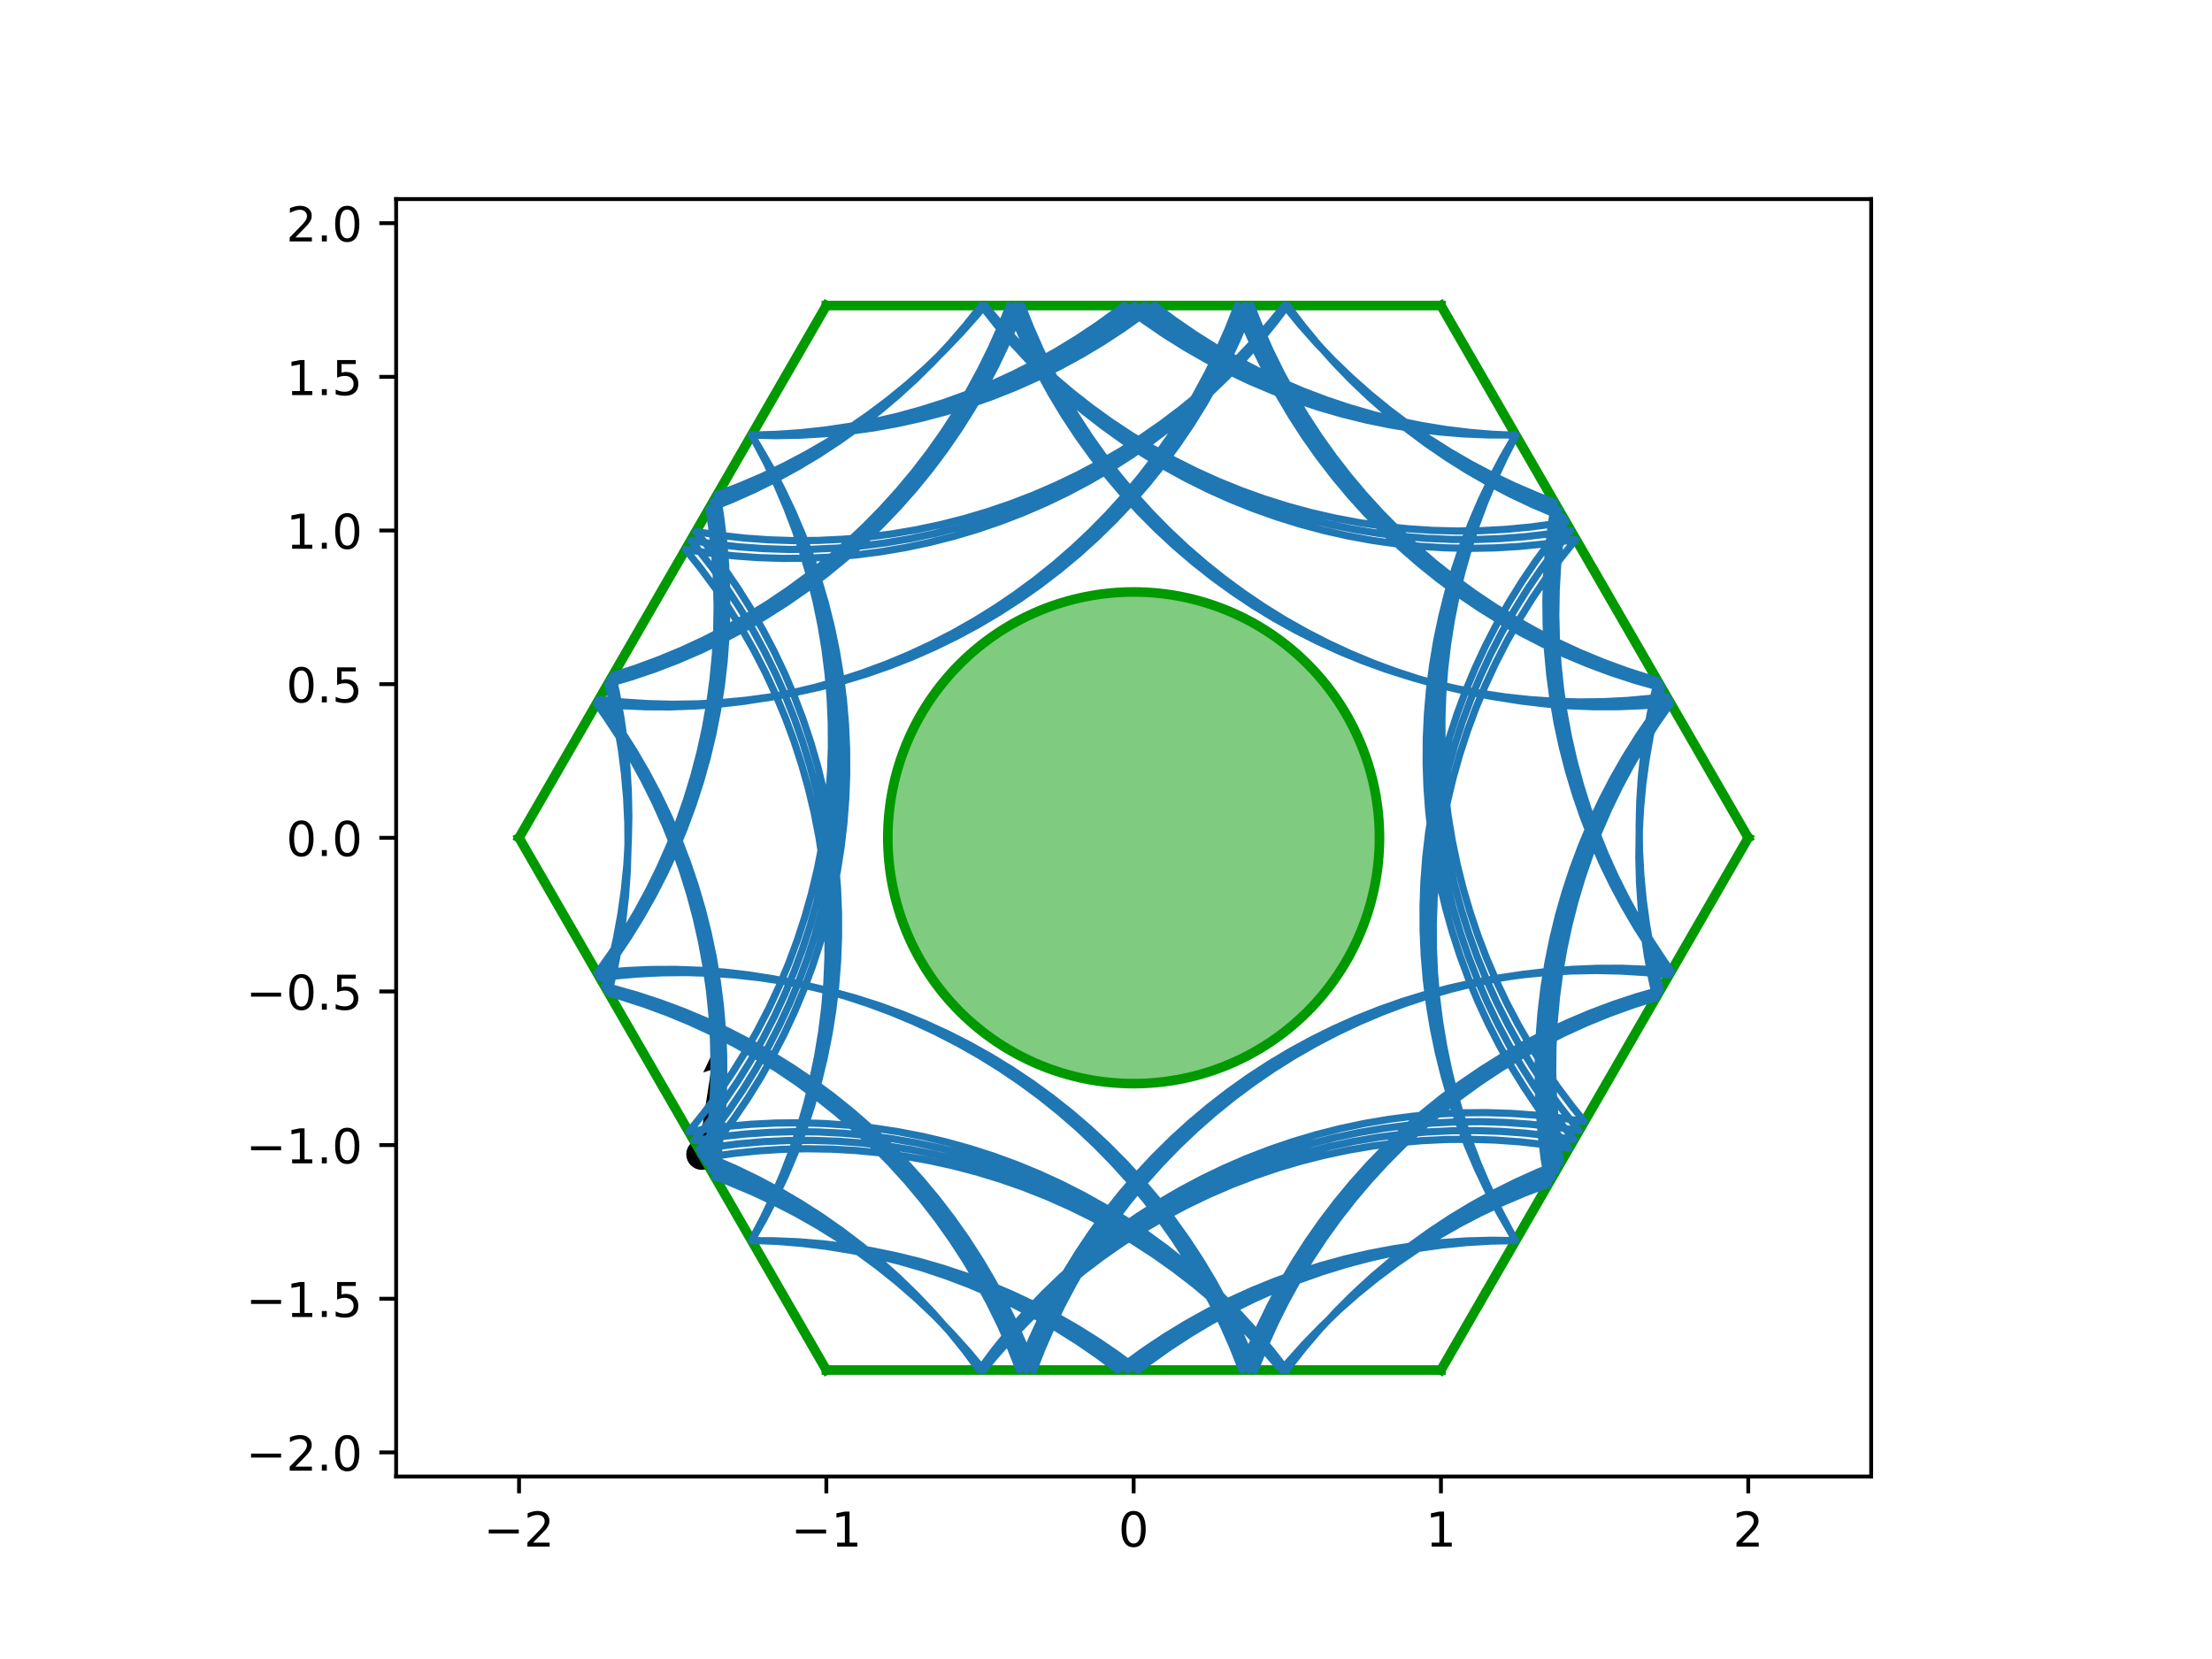 <?xml version="1.0" encoding="utf-8" standalone="no"?>
<!DOCTYPE svg PUBLIC "-//W3C//DTD SVG 1.1//EN"
  "http://www.w3.org/Graphics/SVG/1.1/DTD/svg11.dtd">
<!-- Created with matplotlib (http://matplotlib.org/) -->
<svg height="345.6pt" version="1.1" viewBox="0 0 460.8 345.6" width="460.8pt" xmlns="http://www.w3.org/2000/svg" xmlns:xlink="http://www.w3.org/1999/xlink">
 <defs>
  <style type="text/css">
*{stroke-linecap:butt;stroke-linejoin:round;}
  </style>
 </defs>
 <g id="figure_1">
  <g id="patch_1">
   <path d="M 0 345.6 
L 460.8 345.6 
L 460.8 0 
L 0 0 
z
" style="fill:#ffffff;"/>
  </g>
  <g id="axes_1">
   <g id="patch_2">
    <path d="M 82.52 307.584 
L 389.8 307.584 
L 389.8 41.472 
L 82.52 41.472 
z
" style="fill:#ffffff;"/>
   </g>
   <g id="PathCollection_1">
    <defs>
     <path d="M 0 2.739 
C 0.726 2.739 1.423 2.45 1.936 1.936 
C 2.45 1.423 2.739 0.726 2.739 0 
C 2.739 -0.726 2.45 -1.423 1.936 -1.936 
C 1.423 -2.45 0.726 -2.739 0 -2.739 
C -0.726 -2.739 -1.423 -2.45 -1.936 -1.936 
C -2.45 -1.423 -2.739 -0.726 -2.739 0 
C -2.739 0.726 -2.45 1.423 -1.936 1.936 
C -1.423 2.45 -0.726 2.739 0 2.739 
z
" id="m4daf3d488e" style="stroke:#000000;"/>
    </defs>
    <g clip-path="url(#p0451cc26e1)">
     <use style="stroke:#000000;" x="146.197" xlink:href="#m4daf3d488e" y="240.467"/>
    </g>
   </g>
   <g id="Quiver_1">
    <path clip-path="url(#p0451cc26e1)" d="M 145.438 240.35 
L 148.129 222.888 
L 146.494 223.413 
L 149.942 216.172 
L 151.049 224.115 
L 149.648 223.122 
L 146.956 240.584 
L 145.438 240.35 
"/>
   </g>
   <g id="patch_3">
    <path clip-path="url(#p0451cc26e1)" d="M 236.16 225.741 
C 249.742 225.741 262.769 220.345 272.373 210.741 
C 281.977 201.137 287.373 188.11 287.373 174.528 
C 287.373 160.946 281.977 147.919 272.373 138.315 
C 262.769 128.711 249.742 123.315 236.16 123.315 
C 222.578 123.315 209.551 128.711 199.947 138.315 
C 190.343 147.919 184.947 160.946 184.947 174.528 
C 184.947 188.11 190.343 201.137 199.947 210.741 
C 209.551 220.345 222.578 225.741 236.16 225.741 
z
" style="fill:#009900;fill-opacity:0.5;stroke:#009900;stroke-linejoin:miter;stroke-width:2;"/>
   </g>
   <g id="matplotlib.axis_1">
    <g id="xtick_1">
     <g id="line2d_1">
      <defs>
       <path d="M 0 0 
L 0 3.5 
" id="ma1163e3b15" style="stroke:#000000;stroke-width:0.8;"/>
      </defs>
      <g>
       <use style="stroke:#000000;stroke-width:0.8;" x="108.127" xlink:href="#ma1163e3b15" y="307.584"/>
      </g>
     </g>
     <g id="text_1">
      <!-- −2 -->
      <defs>
       <path d="M 10.594 35.5 
L 73.188 35.5 
L 73.188 27.203 
L 10.594 27.203 
z
" id="DejaVuSans-2212"/>
       <path d="M 19.188 8.297 
L 53.609 8.297 
L 53.609 0 
L 7.328 0 
L 7.328 8.297 
Q 12.938 14.109 22.625 23.891 
Q 32.328 33.688 34.812 36.531 
Q 39.547 41.844 41.422 45.531 
Q 43.312 49.219 43.312 52.781 
Q 43.312 58.594 39.234 62.25 
Q 35.156 65.922 28.609 65.922 
Q 23.969 65.922 18.812 64.312 
Q 13.672 62.703 7.812 59.422 
L 7.812 69.391 
Q 13.766 71.781 18.938 73 
Q 24.125 74.219 28.422 74.219 
Q 39.75 74.219 46.484 68.547 
Q 53.219 62.891 53.219 53.422 
Q 53.219 48.922 51.531 44.891 
Q 49.859 40.875 45.406 35.406 
Q 44.188 33.984 37.641 27.219 
Q 31.109 20.453 19.188 8.297 
z
" id="DejaVuSans-32"/>
      </defs>
      <g transform="translate(100.756 322.182)scale(0.1 -0.1)">
       <use xlink:href="#DejaVuSans-2212"/>
       <use x="83.789" xlink:href="#DejaVuSans-32"/>
      </g>
     </g>
    </g>
    <g id="xtick_2">
     <g id="line2d_2">
      <g>
       <use style="stroke:#000000;stroke-width:0.8;" x="172.143" xlink:href="#ma1163e3b15" y="307.584"/>
      </g>
     </g>
     <g id="text_2">
      <!-- −1 -->
      <defs>
       <path d="M 12.406 8.297 
L 28.516 8.297 
L 28.516 63.922 
L 10.984 60.406 
L 10.984 69.391 
L 28.422 72.906 
L 38.281 72.906 
L 38.281 8.297 
L 54.391 8.297 
L 54.391 0 
L 12.406 0 
z
" id="DejaVuSans-31"/>
      </defs>
      <g transform="translate(164.772 322.182)scale(0.1 -0.1)">
       <use xlink:href="#DejaVuSans-2212"/>
       <use x="83.789" xlink:href="#DejaVuSans-31"/>
      </g>
     </g>
    </g>
    <g id="xtick_3">
     <g id="line2d_3">
      <g>
       <use style="stroke:#000000;stroke-width:0.8;" x="236.16" xlink:href="#ma1163e3b15" y="307.584"/>
      </g>
     </g>
     <g id="text_3">
      <!-- 0 -->
      <defs>
       <path d="M 31.781 66.406 
Q 24.172 66.406 20.328 58.906 
Q 16.5 51.422 16.5 36.375 
Q 16.5 21.391 20.328 13.891 
Q 24.172 6.391 31.781 6.391 
Q 39.453 6.391 43.281 13.891 
Q 47.125 21.391 47.125 36.375 
Q 47.125 51.422 43.281 58.906 
Q 39.453 66.406 31.781 66.406 
z
M 31.781 74.219 
Q 44.047 74.219 50.516 64.516 
Q 56.984 54.828 56.984 36.375 
Q 56.984 17.969 50.516 8.266 
Q 44.047 -1.422 31.781 -1.422 
Q 19.531 -1.422 13.062 8.266 
Q 6.594 17.969 6.594 36.375 
Q 6.594 54.828 13.062 64.516 
Q 19.531 74.219 31.781 74.219 
z
" id="DejaVuSans-30"/>
      </defs>
      <g transform="translate(232.979 322.182)scale(0.1 -0.1)">
       <use xlink:href="#DejaVuSans-30"/>
      </g>
     </g>
    </g>
    <g id="xtick_4">
     <g id="line2d_4">
      <g>
       <use style="stroke:#000000;stroke-width:0.8;" x="300.177" xlink:href="#ma1163e3b15" y="307.584"/>
      </g>
     </g>
     <g id="text_4">
      <!-- 1 -->
      <g transform="translate(296.995 322.182)scale(0.1 -0.1)">
       <use xlink:href="#DejaVuSans-31"/>
      </g>
     </g>
    </g>
    <g id="xtick_5">
     <g id="line2d_5">
      <g>
       <use style="stroke:#000000;stroke-width:0.8;" x="364.193" xlink:href="#ma1163e3b15" y="307.584"/>
      </g>
     </g>
     <g id="text_5">
      <!-- 2 -->
      <g transform="translate(361.012 322.182)scale(0.1 -0.1)">
       <use xlink:href="#DejaVuSans-32"/>
      </g>
     </g>
    </g>
   </g>
   <g id="matplotlib.axis_2">
    <g id="ytick_1">
     <g id="line2d_6">
      <defs>
       <path d="M 0 0 
L -3.5 0 
" id="m49184cc7ac" style="stroke:#000000;stroke-width:0.8;"/>
      </defs>
      <g>
       <use style="stroke:#000000;stroke-width:0.8;" x="82.52" xlink:href="#m49184cc7ac" y="302.561"/>
      </g>
     </g>
     <g id="text_6">
      <!-- −2.0 -->
      <defs>
       <path d="M 10.688 12.406 
L 21 12.406 
L 21 0 
L 10.688 0 
z
" id="DejaVuSans-2e"/>
      </defs>
      <g transform="translate(51.237 306.36)scale(0.1 -0.1)">
       <use xlink:href="#DejaVuSans-2212"/>
       <use x="83.789" xlink:href="#DejaVuSans-32"/>
       <use x="147.412" xlink:href="#DejaVuSans-2e"/>
       <use x="179.199" xlink:href="#DejaVuSans-30"/>
      </g>
     </g>
    </g>
    <g id="ytick_2">
     <g id="line2d_7">
      <g>
       <use style="stroke:#000000;stroke-width:0.8;" x="82.52" xlink:href="#m49184cc7ac" y="270.553"/>
      </g>
     </g>
     <g id="text_7">
      <!-- −1.5 -->
      <defs>
       <path d="M 10.797 72.906 
L 49.516 72.906 
L 49.516 64.594 
L 19.828 64.594 
L 19.828 46.734 
Q 21.969 47.469 24.109 47.828 
Q 26.266 48.188 28.422 48.188 
Q 40.625 48.188 47.75 41.5 
Q 54.891 34.812 54.891 23.391 
Q 54.891 11.625 47.562 5.094 
Q 40.234 -1.422 26.906 -1.422 
Q 22.312 -1.422 17.547 -0.641 
Q 12.797 0.141 7.719 1.703 
L 7.719 11.625 
Q 12.109 9.234 16.797 8.062 
Q 21.484 6.891 26.703 6.891 
Q 35.156 6.891 40.078 11.328 
Q 45.016 15.766 45.016 23.391 
Q 45.016 31 40.078 35.438 
Q 35.156 39.891 26.703 39.891 
Q 22.75 39.891 18.812 39.016 
Q 14.891 38.141 10.797 36.281 
z
" id="DejaVuSans-35"/>
      </defs>
      <g transform="translate(51.237 274.352)scale(0.1 -0.1)">
       <use xlink:href="#DejaVuSans-2212"/>
       <use x="83.789" xlink:href="#DejaVuSans-31"/>
       <use x="147.412" xlink:href="#DejaVuSans-2e"/>
       <use x="179.199" xlink:href="#DejaVuSans-35"/>
      </g>
     </g>
    </g>
    <g id="ytick_3">
     <g id="line2d_8">
      <g>
       <use style="stroke:#000000;stroke-width:0.8;" x="82.52" xlink:href="#m49184cc7ac" y="238.545"/>
      </g>
     </g>
     <g id="text_8">
      <!-- −1.0 -->
      <g transform="translate(51.237 242.344)scale(0.1 -0.1)">
       <use xlink:href="#DejaVuSans-2212"/>
       <use x="83.789" xlink:href="#DejaVuSans-31"/>
       <use x="147.412" xlink:href="#DejaVuSans-2e"/>
       <use x="179.199" xlink:href="#DejaVuSans-30"/>
      </g>
     </g>
    </g>
    <g id="ytick_4">
     <g id="line2d_9">
      <g>
       <use style="stroke:#000000;stroke-width:0.8;" x="82.52" xlink:href="#m49184cc7ac" y="206.536"/>
      </g>
     </g>
     <g id="text_9">
      <!-- −0.5 -->
      <g transform="translate(51.237 210.336)scale(0.1 -0.1)">
       <use xlink:href="#DejaVuSans-2212"/>
       <use x="83.789" xlink:href="#DejaVuSans-30"/>
       <use x="147.412" xlink:href="#DejaVuSans-2e"/>
       <use x="179.199" xlink:href="#DejaVuSans-35"/>
      </g>
     </g>
    </g>
    <g id="ytick_5">
     <g id="line2d_10">
      <g>
       <use style="stroke:#000000;stroke-width:0.8;" x="82.52" xlink:href="#m49184cc7ac" y="174.528"/>
      </g>
     </g>
     <g id="text_10">
      <!-- 0.0 -->
      <g transform="translate(59.617 178.327)scale(0.1 -0.1)">
       <use xlink:href="#DejaVuSans-30"/>
       <use x="63.623" xlink:href="#DejaVuSans-2e"/>
       <use x="95.41" xlink:href="#DejaVuSans-30"/>
      </g>
     </g>
    </g>
    <g id="ytick_6">
     <g id="line2d_11">
      <g>
       <use style="stroke:#000000;stroke-width:0.8;" x="82.52" xlink:href="#m49184cc7ac" y="142.52"/>
      </g>
     </g>
     <g id="text_11">
      <!-- 0.5 -->
      <g transform="translate(59.617 146.319)scale(0.1 -0.1)">
       <use xlink:href="#DejaVuSans-30"/>
       <use x="63.623" xlink:href="#DejaVuSans-2e"/>
       <use x="95.41" xlink:href="#DejaVuSans-35"/>
      </g>
     </g>
    </g>
    <g id="ytick_7">
     <g id="line2d_12">
      <g>
       <use style="stroke:#000000;stroke-width:0.8;" x="82.52" xlink:href="#m49184cc7ac" y="110.511"/>
      </g>
     </g>
     <g id="text_12">
      <!-- 1.0 -->
      <g transform="translate(59.617 114.311)scale(0.1 -0.1)">
       <use xlink:href="#DejaVuSans-31"/>
       <use x="63.623" xlink:href="#DejaVuSans-2e"/>
       <use x="95.41" xlink:href="#DejaVuSans-30"/>
      </g>
     </g>
    </g>
    <g id="ytick_8">
     <g id="line2d_13">
      <g>
       <use style="stroke:#000000;stroke-width:0.8;" x="82.52" xlink:href="#m49184cc7ac" y="78.503"/>
      </g>
     </g>
     <g id="text_13">
      <!-- 1.5 -->
      <g transform="translate(59.617 82.302)scale(0.1 -0.1)">
       <use xlink:href="#DejaVuSans-31"/>
       <use x="63.623" xlink:href="#DejaVuSans-2e"/>
       <use x="95.41" xlink:href="#DejaVuSans-35"/>
      </g>
     </g>
    </g>
    <g id="ytick_9">
     <g id="line2d_14">
      <g>
       <use style="stroke:#000000;stroke-width:0.8;" x="82.52" xlink:href="#m49184cc7ac" y="46.495"/>
      </g>
     </g>
     <g id="text_14">
      <!-- 2.0 -->
      <g transform="translate(59.617 50.294)scale(0.1 -0.1)">
       <use xlink:href="#DejaVuSans-32"/>
       <use x="63.623" xlink:href="#DejaVuSans-2e"/>
       <use x="95.41" xlink:href="#DejaVuSans-30"/>
      </g>
     </g>
    </g>
   </g>
   <g id="line2d_15">
    <path clip-path="url(#p0451cc26e1)" d="M 300.177 63.648 
L 172.143 63.648 
" style="fill:none;stroke:#009900;stroke-linecap:square;stroke-width:2;"/>
   </g>
   <g id="line2d_16">
    <path clip-path="url(#p0451cc26e1)" d="M 172.143 63.648 
L 108.127 174.528 
" style="fill:none;stroke:#009900;stroke-linecap:square;stroke-width:2;"/>
   </g>
   <g id="line2d_17">
    <path clip-path="url(#p0451cc26e1)" d="M 108.127 174.528 
L 172.143 285.408 
" style="fill:none;stroke:#009900;stroke-linecap:square;stroke-width:2;"/>
   </g>
   <g id="line2d_18">
    <path clip-path="url(#p0451cc26e1)" d="M 172.143 285.408 
L 300.177 285.408 
" style="fill:none;stroke:#009900;stroke-linecap:square;stroke-width:2;"/>
   </g>
   <g id="line2d_19">
    <path clip-path="url(#p0451cc26e1)" d="M 300.177 285.408 
L 364.193 174.528 
" style="fill:none;stroke:#009900;stroke-linecap:square;stroke-width:2;"/>
   </g>
   <g id="line2d_20">
    <path clip-path="url(#p0451cc26e1)" d="M 364.193 174.528 
L 300.177 63.648 
" style="fill:none;stroke:#009900;stroke-linecap:square;stroke-width:2;"/>
   </g>
   <g id="line2d_21">
    <path clip-path="url(#p0451cc26e1)" d="M 306.79 144.228 
L 311.812 145.233 
L 316.869 146.037 
L 321.955 146.638 
L 327.06 147.035 
L 332.178 147.227 
L 337.299 147.215 
L 342.415 146.998 
L 348.025 146.523 
L 345.091 150.721 
L 342.328 155.032 
L 339.739 159.451 
L 337.329 163.969 
L 335.102 168.58 
L 333.061 173.277 
L 331.209 178.051 
L 329.55 182.896 
L 328.085 187.803 
L 326.818 192.765 
L 325.751 197.774 
L 324.885 202.821 
L 324.221 207.899 
L 323.761 212.999 
L 323.505 218.114 
L 323.454 223.234 
L 323.608 228.353 
L 323.966 233.461 
L 324.528 238.551 
L 325.073 242.286 
L 320.325 244.205 
L 315.658 246.313 
L 311.078 248.605 
L 306.594 251.078 
L 302.213 253.729 
L 297.941 256.553 
L 293.785 259.546 
L 289.753 262.702 
L 285.849 266.017 
L 282.082 269.485 
L 278.456 273.102 
L 274.978 276.86 
L 271.652 280.755 
L 268.486 284.779 
L 268.014 285.408 
L 264.872 281.364 
L 261.571 277.449 
L 258.116 273.67 
L 254.512 270.031 
L 250.766 266.54 
L 246.883 263.201 
L 242.87 260.02 
L 238.733 257.002 
L 234.478 254.152 
L 230.113 251.474 
L 225.644 248.973 
L 221.079 246.653 
L 216.425 244.517 
L 211.689 242.569 
L 206.879 240.812 
L 202.002 239.248 
L 197.067 237.881 
L 192.081 236.712 
L 187.053 235.744 
L 181.989 234.978 
L 176.899 234.414 
L 171.791 234.055 
L 166.672 233.9 
L 161.552 233.95 
L 156.437 234.205 
L 151.337 234.664 
L 146.259 235.327 
L 143.488 235.776 
L 146.69 231.779 
L 149.728 227.657 
L 152.6 223.417 
L 155.3 219.065 
L 157.823 214.609 
L 160.167 210.056 
L 162.326 205.412 
L 164.298 200.686 
L 166.079 195.885 
L 167.667 191.017 
L 169.059 186.088 
L 170.253 181.108 
L 171.247 176.085 
L 172.039 171.025 
L 172.628 165.938 
L 173.013 160.832 
L 173.194 155.714 
L 173.17 150.593 
L 172.941 145.477 
L 172.507 140.375 
L 171.87 135.294 
L 171.031 130.242 
L 169.99 125.228 
L 168.749 120.259 
L 167.311 115.345 
L 165.677 110.491 
L 163.85 105.707 
L 161.834 101 
L 159.631 96.377 
L 157.245 91.846 
L 156.565 90.631 
L 161.684 90.488 
L 166.793 90.139 
L 171.884 89.587 
L 176.949 88.832 
L 181.98 87.875 
L 186.968 86.718 
L 191.906 85.361 
L 196.786 83.809 
L 201.6 82.062 
L 206.341 80.125 
L 211 77.999 
L 215.57 75.689 
L 220.044 73.198 
L 224.415 70.53 
L 228.676 67.69 
L 232.82 64.681 
L 234.166 63.648 
L 238.269 66.711 
L 242.492 69.608 
L 246.828 72.334 
L 251.269 74.884 
L 255.808 77.255 
L 260.438 79.442 
L 265.153 81.442 
L 269.943 83.252 
L 274.802 84.869 
L 279.722 86.29 
L 284.694 87.514 
L 289.712 88.538 
L 294.767 89.36 
L 299.85 89.979 
L 304.954 90.395 
L 310.071 90.606 
L 315.192 90.613 
L 315.738 90.601 
L 313.164 95.028 
L 310.769 99.555 
L 308.558 104.174 
L 306.532 108.877 
L 304.697 113.658 
L 303.054 118.508 
L 301.606 123.42 
L 300.356 128.386 
L 299.305 133.398 
L 298.456 138.448 
L 297.81 143.528 
L 297.367 148.63 
L 297.128 153.746 
L 297.094 158.866 
L 297.265 163.985 
L 297.641 169.092 
L 298.22 174.18 
L 299.003 179.241 
L 299.987 184.266 
L 301.171 189.248 
L 302.554 194.179 
L 304.133 199.051 
L 305.905 203.855 
L 307.868 208.585 
L 310.019 213.233 
L 312.353 217.79 
L 314.868 222.251 
L 317.56 226.608 
L 320.423 230.853 
L 323.454 234.981 
L 326.844 239.219 
L 321.782 238.443 
L 316.693 237.87 
L 311.585 237.5 
L 306.467 237.335 
L 301.346 237.375 
L 296.231 237.62 
L 291.13 238.069 
L 286.051 238.722 
L 281.002 239.577 
L 275.991 240.634 
L 271.026 241.89 
L 266.116 243.344 
L 261.268 244.993 
L 256.489 246.834 
L 251.788 248.865 
L 247.172 251.082 
L 242.649 253.483 
L 238.224 256.062 
L 233.907 258.816 
L 229.703 261.74 
L 225.62 264.831 
L 221.663 268.082 
L 217.84 271.488 
L 214.155 275.045 
L 210.616 278.747 
L 207.228 282.586 
L 204.906 285.408 
L 201.629 281.473 
L 198.197 277.672 
L 194.615 274.012 
L 190.891 270.497 
L 187.029 267.134 
L 183.035 263.929 
L 178.916 260.886 
L 174.679 258.01 
L 170.331 255.305 
L 165.877 252.777 
L 161.326 250.429 
L 156.685 248.264 
L 151.961 246.287 
L 148.88 245.115 
L 149.661 240.054 
L 150.238 234.966 
L 150.612 229.858 
L 150.78 224.74 
L 150.744 219.619 
L 150.504 214.504 
L 150.059 209.402 
L 149.41 204.323 
L 148.559 199.273 
L 147.506 194.261 
L 146.254 189.296 
L 144.804 184.384 
L 143.159 179.535 
L 141.322 174.755 
L 139.295 170.052 
L 137.081 165.434 
L 134.684 160.909 
L 132.109 156.483 
L 129.358 152.163 
L 126.437 147.957 
L 124.768 145.705 
L 129.86 146.243 
L 134.97 146.578 
L 140.09 146.707 
L 145.21 146.632 
L 150.323 146.352 
L 155.422 145.868 
L 160.496 145.18 
L 165.539 144.29 
L 170.543 143.199 
L 175.498 141.909 
L 180.399 140.422 
L 185.235 138.74 
L 190.001 136.865 
L 194.688 134.802 
L 199.289 132.553 
L 203.796 130.122 
L 208.202 127.512 
L 212.5 124.729 
L 216.684 121.775 
L 220.746 118.657 
L 224.68 115.379 
L 228.48 111.946 
L 232.14 108.364 
L 235.653 104.638 
L 239.015 100.775 
L 242.22 96.781 
L 245.262 92.661 
L 248.137 88.424 
L 250.84 84.074 
L 253.367 79.62 
L 255.714 75.069 
L 257.878 70.427 
L 259.853 65.703 
L 260.644 63.648 
L 262.539 68.406 
L 264.622 73.084 
L 266.89 77.675 
L 269.34 82.172 
L 271.969 86.567 
L 274.77 90.854 
L 277.741 95.025 
L 280.877 99.074 
L 284.171 102.994 
L 287.62 106.779 
L 291.218 110.424 
L 294.958 113.922 
L 298.835 117.267 
L 302.843 120.455 
L 306.976 123.479 
L 311.225 126.337 
L 315.586 129.022 
L 320.051 131.53 
L 324.612 133.858 
L 329.263 136.001 
L 333.996 137.957 
L 338.803 139.722 
L 343.677 141.294 
L 345.276 141.763 
L 344.135 146.755 
L 343.194 151.789 
L 342.456 156.856 
L 341.92 161.949 
L 341.589 167.06 
L 341.463 172.179 
L 341.541 177.299 
L 341.824 182.413 
L 342.311 187.51 
L 343.001 192.585 
L 343.894 197.627 
L 344.988 202.63 
L 345.901 206.21 
L 340.979 207.623 
L 336.117 209.231 
L 331.323 211.033 
L 326.606 213.025 
L 321.971 215.203 
L 317.428 217.566 
L 312.982 220.108 
L 308.642 222.826 
L 304.414 225.715 
L 300.305 228.771 
L 296.321 231.989 
L 292.469 235.364 
L 288.756 238.89 
L 285.186 242.561 
L 281.766 246.373 
L 278.501 250.318 
L 275.396 254.391 
L 272.457 258.584 
L 269.688 262.892 
L 267.093 267.307 
L 264.677 271.822 
L 262.444 276.43 
L 260.396 281.124 
L 258.718 285.408 
L 256.84 280.644 
L 254.774 275.958 
L 252.522 271.359 
L 250.087 266.854 
L 247.475 262.449 
L 244.688 258.153 
L 241.732 253.971 
L 238.611 249.911 
L 235.33 245.979 
L 231.894 242.182 
L 228.31 238.525 
L 224.581 235.014 
L 220.716 231.655 
L 216.719 228.453 
L 212.598 225.414 
L 208.358 222.542 
L 204.007 219.841 
L 199.551 217.317 
L 194.998 214.974 
L 190.355 212.814 
L 185.629 210.841 
L 180.828 209.059 
L 175.96 207.471 
L 171.032 206.078 
L 166.052 204.884 
L 161.028 203.889 
L 155.969 203.097 
L 150.882 202.507 
L 145.776 202.121 
L 140.658 201.94 
L 135.537 201.963 
L 130.421 202.192 
L 125.318 202.624 
L 124.406 202.724 
L 127.362 198.542 
L 130.148 194.245 
L 132.761 189.841 
L 135.195 185.336 
L 137.447 180.736 
L 139.514 176.051 
L 141.391 171.286 
L 143.076 166.451 
L 144.567 161.551 
L 145.861 156.597 
L 146.955 151.594 
L 147.848 146.551 
L 148.539 141.477 
L 149.027 136.38 
L 149.31 131.266 
L 149.389 126.146 
L 149.263 121.027 
L 148.932 115.916 
L 148.397 110.823 
L 147.698 105.989 
L 152.452 104.086 
L 157.126 101.994 
L 161.713 99.717 
L 166.205 97.258 
L 170.595 94.621 
L 174.876 91.812 
L 179.042 88.833 
L 183.085 85.69 
L 186.999 82.387 
L 190.778 78.931 
L 194.416 75.327 
L 197.906 71.58 
L 201.244 67.696 
L 204.45 63.648 
L 207.629 67.663 
L 210.966 71.548 
L 214.455 75.296 
L 218.091 78.902 
L 221.869 82.359 
L 225.782 85.663 
L 229.824 88.807 
L 233.988 91.787 
L 238.269 94.598 
L 242.658 97.236 
L 247.149 99.697 
L 251.735 101.975 
L 256.409 104.069 
L 261.162 105.974 
L 265.988 107.687 
L 270.879 109.206 
L 275.826 110.528 
L 280.822 111.652 
L 285.86 112.574 
L 290.93 113.295 
L 296.024 113.812 
L 301.136 114.125 
L 306.256 114.233 
L 311.376 114.136 
L 316.488 113.835 
L 321.584 113.33 
L 326.656 112.621 
L 328.293 112.348 
L 325.092 116.344 
L 322.052 120.466 
L 319.18 124.706 
L 316.48 129.057 
L 313.956 133.512 
L 311.612 138.065 
L 309.452 142.709 
L 307.479 147.434 
L 305.697 152.235 
L 304.108 157.104 
L 302.716 162.032 
L 301.521 167.011 
L 300.527 172.035 
L 299.734 177.094 
L 299.144 182.181 
L 298.759 187.288 
L 298.577 192.405 
L 298.601 197.526 
L 298.829 202.642 
L 299.262 207.745 
L 299.898 212.826 
L 300.737 217.878 
L 301.777 222.892 
L 303.017 227.861 
L 304.455 232.776 
L 306.088 237.629 
L 307.914 242.414 
L 309.93 247.121 
L 312.132 251.744 
L 314.518 256.276 
L 315.744 258.445 
L 310.624 258.545 
L 305.512 258.85 
L 300.416 259.359 
L 295.345 260.072 
L 290.306 260.986 
L 285.308 262.101 
L 280.359 263.416 
L 275.466 264.927 
L 270.637 266.633 
L 265.881 268.53 
L 261.204 270.616 
L 256.614 272.887 
L 252.119 275.341 
L 247.725 277.972 
L 243.441 280.776 
L 239.272 283.75 
L 237.091 285.408 
L 232.987 282.346 
L 228.763 279.45 
L 224.427 276.726 
L 219.985 274.177 
L 215.445 271.808 
L 210.814 269.622 
L 206.099 267.624 
L 201.308 265.815 
L 196.449 264.2 
L 191.528 262.78 
L 186.555 261.558 
L 181.537 260.536 
L 176.483 259.715 
L 171.399 259.097 
L 166.295 258.683 
L 161.178 258.473 
L 156.585 258.459 
L 159.123 254.012 
L 161.481 249.466 
L 163.655 244.829 
L 165.642 240.11 
L 167.439 235.314 
L 169.043 230.451 
L 170.451 225.527 
L 171.661 220.551 
L 172.671 215.531 
L 173.479 210.474 
L 174.085 205.389 
L 174.487 200.284 
L 174.684 195.167 
L 174.676 190.046 
L 174.464 184.929 
L 174.047 179.825 
L 173.427 174.742 
L 172.603 169.688 
L 171.578 164.67 
L 170.354 159.698 
L 168.931 154.778 
L 167.313 149.92 
L 165.502 145.13 
L 163.501 140.416 
L 161.313 135.786 
L 158.942 131.247 
L 156.391 126.807 
L 153.664 122.472 
L 150.766 118.25 
L 147.702 114.147 
L 144.955 110.74 
L 150.017 111.515 
L 155.106 112.088 
L 160.213 112.457 
L 165.332 112.621 
L 170.453 112.58 
L 175.568 112.335 
L 180.669 111.885 
L 185.748 111.232 
L 190.797 110.376 
L 195.808 109.319 
L 200.772 108.062 
L 205.682 106.608 
L 210.53 104.958 
L 215.309 103.116 
L 220.009 101.084 
L 224.625 98.867 
L 229.148 96.466 
L 233.572 93.886 
L 237.889 91.131 
L 242.093 88.206 
L 246.176 85.116 
L 250.132 81.864 
L 253.955 78.457 
L 257.639 74.9 
L 261.177 71.198 
L 264.565 67.358 
L 267.59 63.648 
L 270.832 67.612 
L 274.23 71.444 
L 277.778 75.136 
L 281.471 78.684 
L 285.303 82.081 
L 289.268 85.322 
L 293.359 88.402 
L 297.57 91.316 
L 301.894 94.06 
L 306.325 96.628 
L 310.854 99.017 
L 315.476 101.223 
L 320.182 103.242 
L 323.86 104.668 
L 323.099 109.733 
L 322.542 114.823 
L 322.188 119.932 
L 322.039 125.051 
L 322.095 130.171 
L 322.356 135.286 
L 322.821 140.386 
L 323.489 145.463 
L 324.36 150.509 
L 325.432 155.517 
L 326.704 160.477 
L 328.173 165.383 
L 329.837 170.226 
L 331.693 174.999 
L 333.739 179.694 
L 335.97 184.303 
L 338.384 188.819 
L 340.977 193.235 
L 343.745 197.544 
L 346.682 201.738 
L 347.694 203.105 
L 342.599 202.59 
L 337.488 202.28 
L 332.368 202.175 
L 327.248 202.274 
L 322.136 202.578 
L 317.04 203.086 
L 311.969 203.798 
L 306.93 204.712 
L 301.932 205.826 
L 296.982 207.14 
L 292.089 208.65 
L 287.26 210.355 
L 282.503 212.252 
L 277.826 214.337 
L 273.236 216.608 
L 268.74 219.06 
L 264.347 221.69 
L 260.061 224.494 
L 255.892 227.467 
L 251.844 230.604 
L 247.926 233.901 
L 244.142 237.352 
L 240.499 240.951 
L 237.003 244.693 
L 233.66 248.572 
L 230.474 252.582 
L 227.451 256.715 
L 224.596 260.966 
L 221.913 265.328 
L 219.407 269.794 
L 217.082 274.357 
L 214.94 279.009 
L 212.987 283.742 
L 212.351 285.408 
L 210.464 280.648 
L 208.387 275.966 
L 206.126 271.372 
L 203.682 266.872 
L 201.06 262.473 
L 198.264 258.182 
L 195.3 254.007 
L 192.17 249.953 
L 188.881 246.028 
L 185.437 242.238 
L 181.845 238.588 
L 178.11 235.085 
L 174.237 231.734 
L 170.234 228.541 
L 166.106 225.51 
L 161.86 222.647 
L 157.504 219.956 
L 153.043 217.441 
L 148.485 215.107 
L 143.837 212.956 
L 139.107 210.994 
L 134.302 209.222 
L 129.431 207.643 
L 126.806 206.881 
L 127.981 201.897 
L 128.957 196.869 
L 129.73 191.807 
L 130.301 186.718 
L 130.667 181.61 
L 130.829 176.492 
L 130.786 171.371 
L 130.539 166.256 
L 130.087 161.155 
L 129.431 156.076 
L 128.573 151.028 
L 127.513 146.017 
L 126.635 142.47 
L 131.547 141.022 
L 136.398 139.379 
L 141.178 137.543 
L 145.881 135.517 
L 150.5 133.305 
L 155.026 130.91 
L 159.453 128.336 
L 163.774 125.587 
L 167.981 122.667 
L 172.068 119.581 
L 176.028 116.335 
L 179.856 112.932 
L 183.544 109.38 
L 187.087 105.682 
L 190.48 101.846 
L 193.716 97.878 
L 196.791 93.783 
L 199.7 89.568 
L 202.438 85.241 
L 205.001 80.807 
L 207.384 76.275 
L 209.584 71.65 
L 211.598 66.942 
L 212.877 63.648 
L 214.76 68.41 
L 216.832 73.093 
L 219.089 77.69 
L 221.528 82.193 
L 224.146 86.594 
L 226.937 90.887 
L 229.898 95.066 
L 233.024 99.122 
L 236.309 103.05 
L 239.749 106.844 
L 243.338 110.497 
L 247.07 114.004 
L 250.939 117.358 
L 254.94 120.556 
L 259.064 123.59 
L 263.307 126.457 
L 267.662 129.153 
L 272.12 131.672 
L 276.676 134.011 
L 281.322 136.165 
L 286.05 138.133 
L 290.853 139.909 
L 295.723 141.492 
L 300.652 142.879 
L 305.634 144.068 
L 310.658 145.057 
L 315.718 145.844 
L 320.806 146.428 
L 325.913 146.808 
L 331.031 146.983 
L 336.152 146.954 
L 341.267 146.72 
L 346.369 146.281 
L 347.793 146.122 
L 344.815 150.289 
L 342.007 154.571 
L 339.372 158.962 
L 336.914 163.454 
L 334.639 168.042 
L 332.548 172.717 
L 330.646 177.472 
L 328.936 182.298 
L 327.42 187.19 
L 326.101 192.138 
L 324.981 197.135 
L 324.062 202.173 
L 323.345 207.243 
L 322.831 212.339 
L 322.521 217.45 
L 322.416 222.57 
L 322.516 227.69 
L 322.82 232.802 
L 323.329 237.898 
L 324.041 242.969 
L 324.182 243.829 
L 319.422 245.715 
L 314.74 247.791 
L 310.145 250.052 
L 305.644 252.495 
L 301.245 255.116 
L 296.954 257.911 
L 292.778 260.875 
L 288.724 264.004 
L 284.798 267.292 
L 281.007 270.735 
L 277.357 274.327 
L 273.853 278.062 
L 270.502 281.933 
L 267.714 285.408 
L 264.5 281.422 
L 261.128 277.568 
L 257.605 273.851 
L 253.936 270.278 
L 250.127 266.855 
L 246.184 263.588 
L 242.114 260.48 
L 237.923 257.537 
L 233.617 254.765 
L 229.204 252.167 
L 224.691 249.747 
L 220.084 247.51 
L 215.392 245.459 
L 210.621 243.597 
L 205.78 241.928 
L 200.876 240.453 
L 195.917 239.176 
L 190.911 238.098 
L 185.865 237.221 
L 180.789 236.546 
L 175.69 236.075 
L 170.576 235.809 
L 165.455 235.747 
L 160.336 235.89 
L 155.227 236.237 
L 150.136 236.789 
L 144.559 237.631 
L 147.762 233.635 
L 150.802 229.514 
L 153.674 225.275 
L 156.375 220.924 
L 158.9 216.468 
L 161.245 211.916 
L 163.405 207.273 
L 165.378 202.547 
L 167.161 197.747 
L 168.75 192.878 
L 170.144 187.951 
L 171.339 182.971 
L 172.334 177.948 
L 173.127 172.889 
L 173.718 167.802 
L 174.104 162.695 
L 174.286 157.578 
L 174.264 152.457 
L 174.036 147.341 
L 173.604 142.238 
L 172.969 137.157 
L 172.13 132.105 
L 171.091 127.09 
L 169.851 122.122 
L 168.414 117.206 
L 166.782 112.353 
L 164.957 107.568 
L 162.941 102.86 
L 160.74 98.237 
L 158.355 93.705 
L 156.583 90.599 
L 161.704 90.542 
L 166.818 90.28 
L 171.918 89.813 
L 176.995 89.143 
L 182.041 88.27 
L 187.048 87.197 
L 192.008 85.924 
L 196.914 84.453 
L 201.756 82.788 
L 206.528 80.93 
L 211.222 78.883 
L 215.831 76.65 
L 220.346 74.234 
L 224.761 71.64 
L 229.069 68.871 
L 233.263 65.932 
L 236.293 63.648 
L 240.398 66.71 
L 244.622 69.605 
L 248.958 72.329 
L 253.4 74.877 
L 257.94 77.246 
L 262.572 79.431 
L 267.287 81.43 
L 272.078 83.238 
L 276.938 84.853 
L 281.858 86.272 
L 286.831 87.494 
L 291.849 88.516 
L 296.904 89.336 
L 301.988 89.953 
L 307.092 90.367 
L 312.209 90.576 
L 315.738 90.601 
L 313.237 95.07 
L 310.916 99.635 
L 308.78 104.289 
L 306.832 109.025 
L 305.074 113.835 
L 303.511 118.711 
L 302.143 123.646 
L 300.974 128.632 
L 300.006 133.661 
L 299.239 138.724 
L 298.675 143.814 
L 298.315 148.922 
L 298.16 154.041 
L 298.21 159.162 
L 298.464 164.276 
L 298.923 169.377 
L 299.585 174.455 
L 300.45 179.502 
L 301.516 184.511 
L 302.782 189.473 
L 304.245 194.381 
L 305.903 199.226 
L 307.753 204.001 
L 309.793 208.698 
L 312.019 213.31 
L 314.428 217.829 
L 317.015 222.248 
L 319.777 226.56 
L 322.71 230.759 
L 325.808 234.836 
L 327.893 237.401 
L 322.831 236.626 
L 317.742 236.054 
L 312.634 235.686 
L 307.516 235.523 
L 302.395 235.564 
L 297.28 235.81 
L 292.179 236.261 
L 287.1 236.915 
L 282.051 237.772 
L 277.041 238.83 
L 272.076 240.087 
L 267.167 241.542 
L 262.319 243.192 
L 257.541 245.035 
L 252.84 247.067 
L 248.225 249.285 
L 243.702 251.687 
L 239.278 254.267 
L 234.962 257.022 
L 230.759 259.948 
L 226.676 263.039 
L 222.72 266.291 
L 218.897 269.699 
L 215.214 273.257 
L 211.676 276.959 
L 208.289 280.8 
L 205.058 284.773 
L 204.566 285.408 
L 201.36 281.415 
L 197.997 277.553 
L 194.482 273.828 
L 190.821 270.247 
L 187.02 266.816 
L 183.085 263.539 
L 179.022 260.422 
L 174.837 257.47 
L 170.538 254.688 
L 166.131 252.08 
L 161.623 249.65 
L 157.021 247.403 
L 152.334 245.341 
L 148.029 243.64 
L 148.771 238.573 
L 149.309 233.481 
L 149.644 228.371 
L 149.774 223.251 
L 149.699 218.131 
L 149.42 213.018 
L 148.936 207.919 
L 148.249 202.845 
L 147.359 197.802 
L 146.269 192.798 
L 144.979 187.842 
L 143.492 182.942 
L 141.811 178.105 
L 139.937 173.339 
L 137.874 168.652 
L 135.625 164.051 
L 133.195 159.544 
L 130.585 155.137 
L 127.802 150.839 
L 124.849 146.655 
L 124.495 146.177 
L 129.593 146.666 
L 134.706 146.95 
L 139.826 147.031 
L 144.946 146.906 
L 150.056 146.577 
L 155.149 146.043 
L 160.217 145.306 
L 165.251 144.368 
L 170.244 143.228 
L 175.187 141.89 
L 180.073 140.356 
L 184.893 138.627 
L 189.64 136.707 
L 194.307 134.598 
L 198.886 132.305 
L 203.369 129.83 
L 207.75 127.178 
L 212.021 124.353 
L 216.176 121.36 
L 220.208 118.202 
L 224.11 114.886 
L 227.877 111.417 
L 231.502 107.799 
L 234.979 104.04 
L 238.303 100.145 
L 241.469 96.119 
L 244.471 91.971 
L 247.305 87.705 
L 249.967 83.33 
L 252.451 78.852 
L 254.754 74.278 
L 256.872 69.616 
L 258.802 64.872 
L 259.265 63.648 
L 261.146 68.411 
L 263.216 73.095 
L 265.473 77.692 
L 267.911 82.195 
L 270.527 86.597 
L 273.317 90.892 
L 276.277 95.071 
L 279.401 99.128 
L 282.685 103.057 
L 286.124 106.852 
L 289.712 110.506 
L 293.443 114.014 
L 297.311 117.37 
L 301.31 120.568 
L 305.434 123.604 
L 309.677 126.472 
L 314.03 129.169 
L 318.488 131.689 
L 323.043 134.03 
L 327.688 136.186 
L 332.415 138.154 
L 337.218 139.932 
L 342.088 141.517 
L 345.74 142.566 
L 344.529 147.542 
L 343.518 152.562 
L 342.709 157.619 
L 342.102 162.704 
L 341.7 167.809 
L 341.502 172.926 
L 341.508 178.047 
L 341.72 183.163 
L 342.136 188.268 
L 342.755 193.351 
L 343.578 198.405 
L 344.602 203.423 
L 345.456 206.982 
L 340.554 208.465 
L 335.716 210.142 
L 330.948 212.011 
L 326.259 214.07 
L 321.656 216.315 
L 317.147 218.742 
L 312.738 221.347 
L 308.437 224.126 
L 304.251 227.075 
L 300.185 230.19 
L 296.248 233.464 
L 292.445 236.893 
L 288.782 240.472 
L 285.264 244.194 
L 281.899 248.054 
L 278.691 252.045 
L 275.644 256.161 
L 272.765 260.396 
L 270.058 264.743 
L 267.526 269.195 
L 265.175 273.744 
L 263.007 278.383 
L 261.026 283.106 
L 260.14 285.408 
L 258.251 280.648 
L 256.173 275.968 
L 253.91 271.374 
L 251.465 266.875 
L 248.841 262.477 
L 246.044 258.187 
L 243.078 254.013 
L 239.947 249.96 
L 236.656 246.036 
L 233.212 242.247 
L 229.618 238.599 
L 225.882 235.097 
L 222.008 231.747 
L 218.004 228.555 
L 213.875 225.526 
L 209.628 222.664 
L 205.27 219.974 
L 200.808 217.461 
L 196.25 215.128 
L 191.601 212.98 
L 186.871 211.019 
L 182.065 209.248 
L 177.193 207.672 
L 172.262 206.291 
L 167.279 205.109 
L 162.253 204.126 
L 157.192 203.346 
L 152.104 202.769 
L 146.996 202.395 
L 141.878 202.227 
L 136.757 202.262 
L 131.642 202.503 
L 126.54 202.948 
L 124.66 203.164 
L 127.658 199.013 
L 130.487 194.744 
L 133.144 190.366 
L 135.623 185.885 
L 137.922 181.309 
L 140.035 176.645 
L 141.96 171.899 
L 143.694 167.081 
L 145.234 162.197 
L 146.577 157.255 
L 147.721 152.264 
L 148.665 147.23 
L 149.407 142.163 
L 149.946 137.071 
L 150.281 131.961 
L 150.411 126.841 
L 150.336 121.721 
L 150.057 116.608 
L 149.573 111.51 
L 148.886 106.435 
L 148.566 104.485 
L 153.334 102.616 
L 158.023 100.558 
L 162.627 98.314 
L 167.136 95.888 
L 171.546 93.283 
L 175.847 90.504 
L 180.034 87.556 
L 184.1 84.442 
L 188.038 81.168 
L 191.841 77.74 
L 195.505 74.162 
L 199.023 70.44 
L 202.389 66.581 
L 204.772 63.648 
L 208.023 67.605 
L 211.429 71.429 
L 214.986 75.113 
L 218.687 78.653 
L 222.526 82.041 
L 226.498 85.274 
L 230.597 88.344 
L 234.814 91.249 
L 239.144 93.983 
L 243.581 96.541 
L 248.116 98.92 
L 252.742 101.115 
L 257.453 103.124 
L 262.24 104.943 
L 267.096 106.568 
L 272.013 107.999 
L 276.983 109.231 
L 281.999 110.264 
L 287.052 111.096 
L 292.135 111.724 
L 297.238 112.149 
L 302.354 112.37 
L 307.475 112.386 
L 312.593 112.197 
L 317.698 111.803 
L 322.784 111.206 
L 327.234 110.513 
L 324.031 114.509 
L 320.991 118.629 
L 318.117 122.868 
L 315.416 127.219 
L 312.891 131.674 
L 310.545 136.226 
L 308.384 140.869 
L 306.41 145.594 
L 304.627 150.395 
L 303.037 155.262 
L 301.643 160.19 
L 300.447 165.169 
L 299.452 170.193 
L 298.657 175.252 
L 298.066 180.339 
L 297.679 185.445 
L 297.496 190.563 
L 297.518 195.684 
L 297.745 200.799 
L 298.177 205.902 
L 298.812 210.984 
L 299.649 216.036 
L 300.688 221.05 
L 301.927 226.019 
L 303.363 230.935 
L 304.995 235.789 
L 306.82 240.573 
L 308.834 245.282 
L 311.035 249.905 
L 313.42 254.437 
L 315.735 258.459 
L 310.615 258.475 
L 305.498 258.695 
L 300.395 259.12 
L 295.313 259.748 
L 290.26 260.58 
L 285.244 261.612 
L 280.273 262.845 
L 275.356 264.275 
L 270.5 265.9 
L 265.713 267.719 
L 261.002 269.728 
L 256.376 271.923 
L 251.84 274.301 
L 247.404 276.859 
L 243.074 279.593 
L 238.856 282.497 
L 234.963 285.408 
L 230.858 282.346 
L 226.635 279.45 
L 222.299 276.725 
L 217.857 274.176 
L 213.317 271.807 
L 208.686 269.621 
L 203.972 267.622 
L 199.181 265.813 
L 194.321 264.197 
L 189.401 262.777 
L 184.428 261.555 
L 179.41 260.533 
L 174.356 259.712 
L 169.272 259.093 
L 164.168 258.679 
L 159.051 258.469 
L 156.574 258.441 
L 159.038 253.952 
L 161.32 249.367 
L 163.417 244.696 
L 165.326 239.944 
L 167.043 235.119 
L 168.566 230.23 
L 169.892 225.283 
L 171.019 220.288 
L 171.946 215.252 
L 172.67 210.182 
L 173.192 205.088 
L 173.509 199.977 
L 173.621 194.857 
L 173.528 189.737 
L 173.231 184.624 
L 172.73 179.528 
L 172.025 174.456 
L 171.118 169.416 
L 170.01 164.416 
L 168.703 159.464 
L 167.199 154.569 
L 165.501 149.738 
L 163.611 144.979 
L 161.532 140.299 
L 159.267 135.706 
L 156.821 131.207 
L 154.196 126.809 
L 151.398 122.521 
L 148.431 118.347 
L 145.299 114.295 
L 143.893 112.58 
L 148.955 113.354 
L 154.044 113.925 
L 159.151 114.293 
L 164.27 114.456 
L 169.391 114.413 
L 174.506 114.167 
L 179.607 113.716 
L 184.686 113.061 
L 189.734 112.203 
L 194.745 111.145 
L 199.709 109.887 
L 204.619 108.431 
L 209.466 106.78 
L 214.244 104.937 
L 218.944 102.904 
L 223.559 100.685 
L 228.082 98.283 
L 232.505 95.702 
L 236.821 92.946 
L 241.024 90.02 
L 245.106 86.928 
L 249.062 83.676 
L 252.884 80.268 
L 256.567 76.709 
L 260.104 73.007 
L 263.491 69.165 
L 266.721 65.192 
L 267.907 63.648 
L 271.076 67.67 
L 274.404 71.563 
L 277.885 75.319 
L 281.513 78.933 
L 285.283 82.398 
L 289.189 85.711 
L 293.223 88.864 
L 297.381 91.854 
L 301.655 94.675 
L 306.038 97.323 
L 310.524 99.793 
L 315.105 102.083 
L 319.774 104.187 
L 324.734 106.182 
L 324.009 111.252 
L 323.488 116.346 
L 323.171 121.457 
L 323.059 126.577 
L 323.151 131.697 
L 323.448 136.81 
L 323.95 141.906 
L 324.654 146.978 
L 325.561 152.018 
L 326.669 157.018 
L 327.976 161.97 
L 329.48 166.865 
L 331.178 171.696 
L 333.069 176.455 
L 335.148 181.135 
L 337.412 185.728 
L 339.858 190.227 
L 342.483 194.625 
L 345.281 198.914 
L 347.943 202.674 
L 342.843 202.212 
L 337.729 201.953 
L 332.608 201.9 
L 327.489 202.051 
L 322.38 202.407 
L 317.29 202.967 
L 312.226 203.73 
L 307.197 204.695 
L 302.21 205.86 
L 297.274 207.224 
L 292.397 208.784 
L 287.586 210.538 
L 282.848 212.483 
L 278.192 214.615 
L 273.626 216.933 
L 269.155 219.431 
L 264.788 222.105 
L 260.532 224.953 
L 256.393 227.968 
L 252.377 231.146 
L 248.492 234.482 
L 244.744 237.971 
L 241.138 241.608 
L 237.68 245.385 
L 234.376 249.298 
L 231.231 253.339 
L 228.251 257.503 
L 225.439 261.783 
L 222.801 266.172 
L 220.34 270.664 
L 218.061 275.249 
L 215.967 279.923 
L 214.062 284.676 
L 213.788 285.408 
L 211.911 280.643 
L 209.846 275.957 
L 207.595 271.357 
L 205.162 266.851 
L 202.55 262.446 
L 199.765 258.149 
L 196.809 253.967 
L 193.689 249.906 
L 190.409 245.973 
L 186.975 242.175 
L 183.391 238.517 
L 179.664 235.005 
L 175.799 231.645 
L 171.804 228.442 
L 167.683 225.402 
L 163.444 222.529 
L 159.093 219.828 
L 154.638 217.302 
L 150.086 214.957 
L 145.443 212.796 
L 140.718 210.822 
L 135.917 209.039 
L 131.049 207.449 
L 126.366 206.12 
L 127.613 201.153 
L 128.661 196.14 
L 129.507 191.09 
L 130.15 186.009 
L 130.589 180.907 
L 130.825 175.791 
L 130.855 170.671 
L 130.681 165.553 
L 130.302 160.446 
L 129.719 155.358 
L 128.934 150.298 
L 127.946 145.273 
L 127.105 141.657 
L 131.997 140.14 
L 136.823 138.43 
L 141.578 136.528 
L 146.253 134.437 
L 150.84 132.161 
L 155.333 129.703 
L 159.724 127.068 
L 164.006 124.259 
L 168.172 121.281 
L 172.216 118.139 
L 176.131 114.838 
L 179.91 111.383 
L 183.549 107.78 
L 187.04 104.033 
L 190.379 100.151 
L 193.56 96.137 
L 196.578 92 
L 199.429 87.746 
L 202.106 83.381 
L 204.607 78.912 
L 206.928 74.347 
L 209.063 69.692 
L 211.011 64.956 
L 211.511 63.648 
L 213.407 68.405 
L 215.492 73.082 
L 217.762 77.673 
L 220.214 82.168 
L 222.844 86.563 
L 225.647 90.848 
L 228.62 95.018 
L 231.757 99.066 
L 235.053 102.985 
L 238.504 106.769 
L 242.103 110.412 
L 245.844 113.908 
L 249.723 117.252 
L 253.732 120.438 
L 257.865 123.461 
L 262.116 126.317 
L 266.478 129 
L 270.944 131.507 
L 275.506 133.833 
L 280.157 135.975 
L 284.891 137.929 
L 289.699 139.692 
L 294.573 141.261 
L 299.507 142.635 
L 304.491 143.81 
L 309.519 144.784 
L 314.581 145.557 
L 319.67 146.127 
L 324.778 146.493 
L 329.896 146.654 
L 335.017 146.611 
L 340.132 146.362 
L 345.233 145.91 
L 347.515 145.64 
L 344.498 149.778 
L 341.648 154.033 
L 338.972 158.399 
L 336.471 162.868 
L 334.152 167.434 
L 332.017 172.088 
L 330.07 176.825 
L 328.314 181.635 
L 326.751 186.512 
L 325.385 191.447 
L 324.217 196.433 
L 323.25 201.462 
L 322.484 206.526 
L 321.922 211.616 
L 321.564 216.724 
L 321.41 221.843 
L 321.461 226.964 
L 321.716 232.078 
L 322.176 237.178 
L 322.84 242.256 
L 323.336 245.294 
L 318.561 247.144 
L 313.864 249.183 
L 309.252 251.409 
L 304.733 253.817 
L 300.313 256.404 
L 296.001 259.166 
L 291.802 262.098 
L 287.724 265.195 
L 283.773 268.454 
L 279.956 271.867 
L 276.278 275.431 
L 272.746 279.138 
L 269.364 282.984 
L 267.368 285.408 
L 264.082 281.48 
L 260.642 277.687 
L 257.053 274.035 
L 253.32 270.528 
L 249.45 267.174 
L 245.45 263.978 
L 241.324 260.944 
L 237.081 258.077 
L 232.726 255.382 
L 228.267 252.864 
L 223.711 250.526 
L 219.065 248.372 
L 214.337 246.406 
L 209.533 244.63 
L 204.663 243.047 
L 199.733 241.661 
L 194.752 240.473 
L 189.727 239.485 
L 184.667 238.699 
L 179.579 238.116 
L 174.472 237.737 
L 169.354 237.562 
L 164.233 237.592 
L 159.118 237.827 
L 154.016 238.266 
L 148.935 238.909 
L 145.605 239.443 
L 148.809 235.447 
L 151.85 231.327 
L 154.724 227.089 
L 157.426 222.738 
L 159.951 218.284 
L 162.297 213.732 
L 164.459 209.089 
L 166.433 204.364 
L 168.217 199.564 
L 169.808 194.696 
L 171.202 189.769 
L 172.399 184.79 
L 173.395 179.766 
L 174.19 174.707 
L 174.782 169.621 
L 175.169 164.514 
L 175.353 159.397 
L 175.331 154.276 
L 175.105 149.16 
L 174.674 144.057 
L 174.04 138.975 
L 173.203 133.923 
L 172.165 128.909 
L 170.927 123.94 
L 169.491 119.024 
L 167.86 114.17 
L 166.035 109.385 
L 164.022 104.676 
L 161.821 100.052 
L 159.437 95.52 
L 156.874 91.087 
L 156.58 90.604 
L 161.701 90.629 
L 166.819 90.45 
L 171.926 90.067 
L 177.013 89.479 
L 182.073 88.688 
L 187.096 87.696 
L 192.077 86.504 
L 197.005 85.113 
L 201.874 83.527 
L 206.676 81.747 
L 211.403 79.776 
L 216.047 77.618 
L 220.601 75.276 
L 225.058 72.754 
L 229.41 70.055 
L 233.651 67.185 
L 237.774 64.147 
L 238.42 63.648 
L 242.523 66.712 
L 246.745 69.609 
L 251.08 72.335 
L 255.521 74.886 
L 260.06 77.257 
L 264.69 79.445 
L 269.404 81.445 
L 274.195 83.256 
L 279.053 84.873 
L 283.973 86.295 
L 288.945 87.519 
L 293.963 88.544 
L 299.017 89.367 
L 304.101 89.987 
L 309.205 90.403 
L 314.321 90.615 
L 315.759 90.637 
L 313.333 95.147 
L 311.09 99.751 
L 309.032 104.44 
L 307.164 109.208 
L 305.488 114.047 
L 304.007 118.949 
L 302.723 123.907 
L 301.638 128.911 
L 300.754 133.956 
L 300.073 139.031 
L 299.595 144.13 
L 299.321 149.243 
L 299.252 154.364 
L 299.388 159.483 
L 299.729 164.593 
L 300.273 169.685 
L 301.021 174.751 
L 301.971 179.783 
L 303.121 184.773 
L 304.47 189.713 
L 306.015 194.595 
L 307.755 199.412 
L 309.685 204.155 
L 311.804 208.817 
L 314.107 213.391 
L 316.592 217.869 
L 319.253 222.244 
L 322.088 226.509 
L 325.09 230.657 
L 328.257 234.682 
L 328.967 235.541 
L 323.905 234.768 
L 318.816 234.197 
L 313.708 233.831 
L 308.59 233.668 
L 303.469 233.711 
L 298.354 233.959 
L 293.253 234.41 
L 288.174 235.066 
L 283.125 235.924 
L 278.115 236.983 
L 273.151 238.242 
L 268.242 239.698 
L 263.394 241.35 
L 258.617 243.193 
L 253.917 245.227 
L 249.302 247.447 
L 244.779 249.849 
L 240.357 252.431 
L 236.041 255.187 
L 231.839 258.114 
L 227.757 261.206 
L 223.802 264.459 
L 219.98 267.868 
L 216.298 271.427 
L 212.761 275.13 
L 209.375 278.972 
L 206.145 282.946 
L 204.272 285.408 
L 201.139 281.357 
L 197.846 277.435 
L 194.4 273.647 
L 190.805 270 
L 187.066 266.5 
L 183.191 263.153 
L 179.185 259.962 
L 175.055 256.935 
L 170.807 254.075 
L 166.448 251.388 
L 161.985 248.877 
L 157.425 246.546 
L 152.776 244.399 
L 148.044 242.441 
L 147.133 242.089 
L 147.841 237.017 
L 148.346 231.921 
L 148.646 226.809 
L 148.742 221.688 
L 148.633 216.569 
L 148.32 211.457 
L 147.802 206.363 
L 147.081 201.293 
L 146.157 196.255 
L 145.033 191.259 
L 143.711 186.312 
L 142.191 181.422 
L 140.477 176.596 
L 138.571 171.843 
L 136.477 167.17 
L 134.198 162.584 
L 131.737 158.093 
L 129.099 153.704 
L 126.287 149.424 
L 124.269 146.568 
L 129.372 147.003 
L 134.488 147.233 
L 139.609 147.259 
L 144.727 147.079 
L 149.833 146.696 
L 154.92 146.108 
L 159.98 145.317 
L 165.004 144.325 
L 169.984 143.133 
L 174.913 141.742 
L 179.782 140.156 
L 184.583 138.375 
L 189.31 136.405 
L 193.954 134.247 
L 198.508 131.905 
L 202.965 129.382 
L 207.317 126.684 
L 211.558 123.814 
L 215.681 120.776 
L 219.679 117.576 
L 223.545 114.218 
L 227.275 110.709 
L 230.861 107.053 
L 234.298 103.257 
L 237.581 99.326 
L 240.703 95.268 
L 243.661 91.087 
L 246.45 86.792 
L 249.064 82.389 
L 251.5 77.884 
L 253.754 73.286 
L 255.823 68.601 
L 257.772 63.648 
L 259.644 68.415 
L 261.705 73.103 
L 263.952 77.704 
L 266.381 82.213 
L 268.989 86.62 
L 271.77 90.92 
L 274.722 95.105 
L 277.838 99.168 
L 281.114 103.104 
L 284.545 106.906 
L 288.126 110.567 
L 291.849 114.082 
L 295.711 117.446 
L 299.704 120.652 
L 303.822 123.697 
L 308.058 126.574 
L 312.406 129.279 
L 316.859 131.808 
L 321.409 134.158 
L 326.05 136.323 
L 330.773 138.301 
L 335.572 140.089 
L 340.439 141.683 
L 345.365 143.082 
L 346.156 143.286 
L 344.872 148.244 
L 343.788 153.249 
L 342.904 158.293 
L 342.223 163.368 
L 341.745 168.467 
L 341.472 173.581 
L 341.404 178.701 
L 341.54 183.82 
L 341.881 188.93 
L 342.426 194.022 
L 343.174 199.088 
L 344.124 204.12 
L 344.961 207.839 
L 340.08 209.387 
L 335.265 211.13 
L 330.523 213.064 
L 325.862 215.186 
L 321.29 217.492 
L 316.814 219.98 
L 312.44 222.644 
L 308.177 225.481 
L 304.031 228.487 
L 300.008 231.656 
L 296.115 234.983 
L 292.359 238.463 
L 288.744 242.091 
L 285.278 245.86 
L 281.965 249.765 
L 278.81 253.799 
L 275.82 257.956 
L 272.998 262.23 
L 270.35 266.613 
L 267.878 271.098 
L 265.589 275.678 
L 263.484 280.347 
L 261.449 285.408 
L 259.545 280.654 
L 257.452 275.98 
L 255.174 271.394 
L 252.715 266.902 
L 250.077 262.512 
L 247.267 258.232 
L 244.287 254.067 
L 241.144 250.024 
L 237.841 246.111 
L 234.384 242.332 
L 230.779 238.695 
L 227.032 235.205 
L 223.147 231.868 
L 219.133 228.689 
L 214.994 225.672 
L 210.739 222.824 
L 206.372 220.148 
L 201.903 217.649 
L 197.337 215.33 
L 192.681 213.196 
L 187.945 211.25 
L 183.134 209.495 
L 178.257 207.934 
L 173.321 206.569 
L 168.335 205.402 
L 163.306 204.436 
L 158.242 203.672 
L 153.152 203.11 
L 148.043 202.753 
L 142.925 202.6 
L 137.804 202.652 
L 132.689 202.909 
L 127.589 203.37 
L 124.963 203.688 
L 127.998 199.564 
L 130.866 195.321 
L 133.562 190.968 
L 136.082 186.509 
L 138.421 181.954 
L 140.577 177.309 
L 142.545 172.581 
L 144.322 167.778 
L 145.906 162.908 
L 147.294 157.979 
L 148.483 152.998 
L 149.473 147.974 
L 150.26 142.914 
L 150.845 137.826 
L 151.226 132.719 
L 151.402 127.601 
L 151.374 122.481 
L 151.141 117.365 
L 150.703 112.263 
L 150.062 107.182 
L 149.389 103.06 
L 154.172 101.23 
L 158.877 99.211 
L 163.499 97.004 
L 168.028 94.615 
L 172.458 92.046 
L 176.782 89.303 
L 180.993 86.388 
L 185.084 83.308 
L 189.048 80.066 
L 192.88 76.669 
L 196.573 73.121 
L 200.121 69.428 
L 203.518 65.596 
L 205.144 63.648 
L 208.465 67.546 
L 211.939 71.309 
L 215.56 74.929 
L 219.324 78.402 
L 223.223 81.722 
L 227.252 84.883 
L 231.405 87.88 
L 235.673 90.709 
L 240.052 93.364 
L 244.533 95.843 
L 249.11 98.141 
L 253.775 100.253 
L 258.52 102.178 
L 263.339 103.911 
L 268.223 105.45 
L 273.165 106.792 
L 278.157 107.936 
L 283.19 108.879 
L 288.257 109.62 
L 293.35 110.158 
L 298.46 110.492 
L 303.579 110.621 
L 308.7 110.545 
L 313.813 110.265 
L 318.911 109.781 
L 323.986 109.093 
L 326.203 108.727 
L 322.999 112.722 
L 319.958 116.842 
L 317.083 121.08 
L 314.381 125.43 
L 311.855 129.884 
L 309.509 134.436 
L 307.346 139.079 
L 305.371 143.803 
L 303.587 148.603 
L 301.996 153.471 
L 300.601 158.398 
L 299.404 163.377 
L 298.407 168.4 
L 297.612 173.459 
L 297.02 178.546 
L 296.631 183.652 
L 296.447 188.77 
L 296.468 193.891 
L 296.694 199.007 
L 297.124 204.11 
L 297.758 209.191 
L 298.595 214.244 
L 299.632 219.258 
L 300.87 224.227 
L 302.305 229.143 
L 303.936 233.998 
L 305.76 238.783 
L 307.773 243.491 
L 309.973 248.116 
L 312.357 252.648 
L 314.919 257.082 
L 315.749 258.435 
L 310.629 258.369 
L 305.51 258.508 
L 300.4 258.851 
L 295.309 259.399 
L 290.243 260.149 
L 285.211 261.102 
L 280.222 262.255 
L 275.283 263.607 
L 270.401 265.155 
L 265.586 266.897 
L 260.844 268.83 
L 256.183 270.951 
L 251.61 273.257 
L 247.134 275.744 
L 242.76 278.409 
L 238.497 281.245 
L 234.35 284.25 
L 232.842 285.408 
L 228.74 282.342 
L 224.519 279.442 
L 220.186 276.713 
L 215.747 274.16 
L 211.209 271.786 
L 206.58 269.596 
L 201.867 267.592 
L 197.078 265.779 
L 192.22 264.159 
L 187.302 262.734 
L 182.33 261.507 
L 177.313 260.48 
L 172.259 259.654 
L 167.176 259.031 
L 162.072 258.611 
L 156.544 258.388 
L 158.93 253.857 
L 161.134 249.235 
L 163.151 244.528 
L 164.978 239.744 
L 166.613 234.891 
L 168.052 229.976 
L 169.293 225.008 
L 170.335 219.994 
L 171.175 214.943 
L 171.813 209.861 
L 172.247 204.759 
L 172.477 199.643 
L 172.502 194.522 
L 172.322 189.404 
L 171.937 184.298 
L 171.349 179.211 
L 170.558 174.151 
L 169.565 169.127 
L 168.372 164.147 
L 166.98 159.219 
L 165.393 154.35 
L 163.612 149.549 
L 161.641 144.822 
L 159.482 140.179 
L 157.14 135.625 
L 154.617 131.168 
L 151.918 126.817 
L 149.047 122.576 
L 146.008 118.454 
L 142.809 114.457 
L 147.871 115.23 
L 152.96 115.8 
L 158.068 116.166 
L 163.186 116.328 
L 168.307 116.284 
L 173.422 116.036 
L 178.523 115.584 
L 183.602 114.928 
L 188.65 114.069 
L 193.661 113.009 
L 198.624 111.75 
L 203.534 110.293 
L 208.381 108.641 
L 213.158 106.797 
L 217.858 104.763 
L 222.472 102.542 
L 226.995 100.139 
L 231.417 97.557 
L 235.733 94.8 
L 239.934 91.873 
L 244.016 88.78 
L 247.97 85.527 
L 251.792 82.117 
L 255.474 78.558 
L 259.01 74.854 
L 262.396 71.012 
L 265.625 67.038 
L 268.18 63.648 
L 271.275 67.727 
L 274.532 71.68 
L 277.944 75.498 
L 281.506 79.178 
L 285.212 82.712 
L 289.056 86.095 
L 293.033 89.321 
L 297.136 92.386 
L 301.357 95.284 
L 305.692 98.012 
L 310.132 100.563 
L 314.67 102.935 
L 319.3 105.124 
L 324.013 107.126 
L 325.65 107.77 
L 324.957 112.844 
L 324.468 117.941 
L 324.183 123.054 
L 324.102 128.175 
L 324.227 133.294 
L 324.556 138.405 
L 325.089 143.498 
L 325.825 148.565 
L 326.763 153.6 
L 327.902 158.592 
L 329.24 163.536 
L 330.774 168.421 
L 332.503 173.242 
L 334.423 177.989 
L 336.531 182.656 
L 338.824 187.235 
L 341.298 191.719 
L 343.95 196.1 
L 346.775 200.371 
L 348.147 202.32 
L 343.042 201.915 
L 337.925 201.713 
L 332.804 201.717 
L 327.688 201.925 
L 322.583 202.338 
L 317.5 202.955 
L 312.445 203.774 
L 307.426 204.795 
L 302.453 206.016 
L 297.532 207.434 
L 292.673 209.049 
L 287.881 210.856 
L 283.166 212.853 
L 278.534 215.038 
L 273.993 217.406 
L 269.551 219.953 
L 265.214 222.677 
L 260.99 225.571 
L 256.884 228.632 
L 252.905 231.855 
L 249.057 235.234 
L 245.348 238.765 
L 241.782 242.441 
L 238.367 246.257 
L 235.107 250.206 
L 232.007 254.282 
L 229.073 258.48 
L 226.309 262.791 
L 223.72 267.209 
L 221.309 271.727 
L 219.082 276.338 
L 217.04 281.034 
L 215.335 285.408 
L 213.466 280.64 
L 211.409 275.95 
L 209.166 271.347 
L 206.74 266.837 
L 204.136 262.427 
L 201.358 258.125 
L 198.41 253.938 
L 195.297 249.872 
L 192.024 245.934 
L 188.595 242.129 
L 185.018 238.465 
L 181.297 234.947 
L 177.438 231.581 
L 173.447 228.371 
L 169.332 225.324 
L 165.098 222.443 
L 160.752 219.735 
L 156.301 217.202 
L 151.753 214.849 
L 147.114 212.68 
L 142.392 210.698 
L 137.594 208.907 
L 132.729 207.309 
L 127.804 205.906 
L 125.973 205.439 
L 127.295 200.492 
L 128.417 195.495 
L 129.339 190.458 
L 130.059 185.388 
L 130.575 180.293 
L 130.887 175.181 
L 130.995 170.061 
L 130.897 164.941 
L 130.595 159.829 
L 130.089 154.733 
L 129.379 149.662 
L 128.468 144.623 
L 127.625 140.756 
L 132.496 139.176 
L 137.3 137.402 
L 142.03 135.438 
L 146.677 133.286 
L 151.234 130.95 
L 155.694 128.433 
L 160.05 125.741 
L 164.294 122.876 
L 168.421 119.844 
L 172.423 116.649 
L 176.295 113.297 
L 180.029 109.792 
L 183.62 106.141 
L 187.062 102.35 
L 190.35 98.424 
L 193.478 94.369 
L 196.441 90.193 
L 199.235 85.901 
L 201.856 81.501 
L 204.298 77 
L 206.558 72.405 
L 208.633 67.723 
L 210.26 63.648 
L 212.173 68.398 
L 214.275 73.068 
L 216.561 77.65 
L 219.029 82.137 
L 221.674 86.522 
L 224.493 90.798 
L 227.48 94.957 
L 230.632 98.994 
L 233.942 102.901 
L 237.406 106.673 
L 241.017 110.303 
L 244.772 113.786 
L 248.662 117.116 
L 252.682 120.288 
L 256.827 123.297 
L 261.088 126.137 
L 265.459 128.805 
L 269.933 131.295 
L 274.504 133.605 
L 279.163 135.73 
L 283.903 137.668 
L 288.717 139.414 
L 293.598 140.966 
L 298.536 142.322 
L 303.524 143.479 
L 308.555 144.436 
L 313.62 145.191 
L 318.711 145.742 
L 323.82 146.09 
L 328.939 146.233 
L 334.06 146.171 
L 339.174 145.905 
L 344.273 145.434 
L 347.187 145.073 
L 344.135 149.184 
L 341.249 153.415 
L 338.535 157.758 
L 335.997 162.205 
L 333.639 166.751 
L 331.464 171.387 
L 329.476 176.107 
L 327.679 180.902 
L 326.075 185.765 
L 324.667 190.689 
L 323.457 195.665 
L 322.446 200.685 
L 321.638 205.742 
L 321.032 210.827 
L 320.63 215.932 
L 320.432 221.049 
L 320.44 226.17 
L 320.652 231.287 
L 321.068 236.391 
L 321.688 241.474 
L 322.539 246.676 
L 317.748 248.485 
L 313.033 250.484 
L 308.402 252.67 
L 303.862 255.039 
L 299.42 257.588 
L 295.084 260.313 
L 290.861 263.209 
L 286.756 266.271 
L 282.778 269.495 
L 278.931 272.876 
L 275.223 276.407 
L 271.659 280.084 
L 268.245 283.901 
L 266.97 285.408 
L 263.615 281.539 
L 260.108 277.807 
L 256.455 274.219 
L 252.661 270.779 
L 248.732 267.494 
L 244.675 264.369 
L 240.497 261.409 
L 236.203 258.618 
L 231.802 256 
L 227.299 253.561 
L 222.702 251.304 
L 218.019 249.233 
L 213.256 247.35 
L 208.422 245.66 
L 203.525 244.164 
L 198.571 242.865 
L 193.57 241.765 
L 188.528 240.867 
L 183.455 240.17 
L 178.358 239.677 
L 173.245 239.388 
L 168.124 239.304 
L 163.005 239.425 
L 157.894 239.75 
L 152.801 240.28 
L 147.732 241.013 
L 146.621 241.201 
L 149.825 237.206 
L 152.866 233.086 
L 155.741 228.848 
L 158.443 224.499 
L 160.97 220.044 
L 163.317 215.493 
L 165.479 210.851 
L 167.454 206.126 
L 169.239 201.326 
L 170.831 196.459 
L 172.226 191.531 
L 173.423 186.552 
L 174.42 181.529 
L 175.216 176.471 
L 175.809 171.384 
L 176.197 166.278 
L 176.382 161.16 
L 176.361 156.039 
L 176.136 150.923 
L 175.706 145.82 
L 175.072 140.739 
L 174.236 135.686 
L 173.199 130.671 
L 171.961 125.702 
L 170.526 120.786 
L 168.896 115.932 
L 167.073 111.146 
L 165.06 106.438 
L 162.86 101.813 
L 160.477 97.281 
L 157.914 92.847 
L 156.554 90.649 
L 161.674 90.754 
L 166.794 90.655 
L 171.906 90.351 
L 177.002 89.843 
L 182.073 89.131 
L 187.112 88.218 
L 192.11 87.103 
L 197.06 85.79 
L 201.953 84.279 
L 206.782 82.574 
L 211.539 80.678 
L 216.216 78.593 
L 220.806 76.322 
L 225.302 73.869 
L 229.696 71.239 
L 233.981 68.435 
L 238.151 65.463 
L 240.532 63.648 
L 244.631 66.718 
L 248.85 69.621 
L 253.181 72.353 
L 257.618 74.91 
L 262.153 77.287 
L 266.781 79.481 
L 271.492 81.489 
L 276.279 83.306 
L 281.136 84.93 
L 286.054 86.359 
L 291.024 87.59 
L 296.04 88.622 
L 301.094 89.452 
L 306.176 90.079 
L 311.28 90.502 
L 315.799 90.706 
L 313.451 95.258 
L 311.288 99.899 
L 309.312 104.623 
L 307.526 109.423 
L 305.934 114.29 
L 304.538 119.217 
L 303.34 124.196 
L 302.342 129.219 
L 301.545 134.278 
L 300.952 139.364 
L 300.562 144.47 
L 300.377 149.588 
L 300.397 154.709 
L 300.621 159.825 
L 301.05 164.928 
L 301.683 170.01 
L 302.518 175.062 
L 303.555 180.077 
L 304.791 185.046 
L 306.225 189.963 
L 307.855 194.817 
L 309.677 199.603 
L 311.69 204.312 
L 313.889 208.937 
L 316.271 213.47 
L 318.832 217.904 
L 321.569 222.233 
L 324.477 226.448 
L 327.551 230.544 
L 330.059 233.649 
L 324.997 232.877 
L 319.908 232.307 
L 314.8 231.942 
L 309.681 231.781 
L 304.561 231.825 
L 299.446 232.074 
L 294.345 232.526 
L 289.266 233.183 
L 284.218 234.042 
L 279.208 235.103 
L 274.244 236.362 
L 269.335 237.82 
L 264.488 239.472 
L 259.711 241.317 
L 255.011 243.352 
L 250.397 245.573 
L 245.875 247.976 
L 241.453 250.559 
L 237.138 253.316 
L 232.936 256.244 
L 228.855 259.337 
L 224.901 262.591 
L 221.08 266.001 
L 217.398 269.56 
L 213.862 273.264 
L 210.477 277.107 
L 207.248 281.082 
L 204.019 285.408 
L 200.961 281.301 
L 197.74 277.319 
L 194.363 273.469 
L 190.835 269.757 
L 187.161 266.19 
L 183.348 262.772 
L 179.401 259.509 
L 175.326 256.407 
L 171.131 253.47 
L 166.822 250.704 
L 162.405 248.112 
L 157.889 245.698 
L 153.279 243.467 
L 148.584 241.423 
L 146.197 240.467 
L 146.197 240.467 
" style="fill:none;stroke:#1f77b4;stroke-linecap:square;stroke-width:1.5;"/>
   </g>
   <g id="patch_4">
    <path d="M 82.52 307.584 
L 82.52 41.472 
" style="fill:none;stroke:#000000;stroke-linecap:square;stroke-linejoin:miter;stroke-width:0.8;"/>
   </g>
   <g id="patch_5">
    <path d="M 389.8 307.584 
L 389.8 41.472 
" style="fill:none;stroke:#000000;stroke-linecap:square;stroke-linejoin:miter;stroke-width:0.8;"/>
   </g>
   <g id="patch_6">
    <path d="M 82.52 307.584 
L 389.8 307.584 
" style="fill:none;stroke:#000000;stroke-linecap:square;stroke-linejoin:miter;stroke-width:0.8;"/>
   </g>
   <g id="patch_7">
    <path d="M 82.52 41.472 
L 389.8 41.472 
" style="fill:none;stroke:#000000;stroke-linecap:square;stroke-linejoin:miter;stroke-width:0.8;"/>
   </g>
  </g>
 </g>
 <defs>
  <clipPath id="p0451cc26e1">
   <rect height="266.112" width="307.28" x="82.52" y="41.472"/>
  </clipPath>
 </defs>
</svg>
